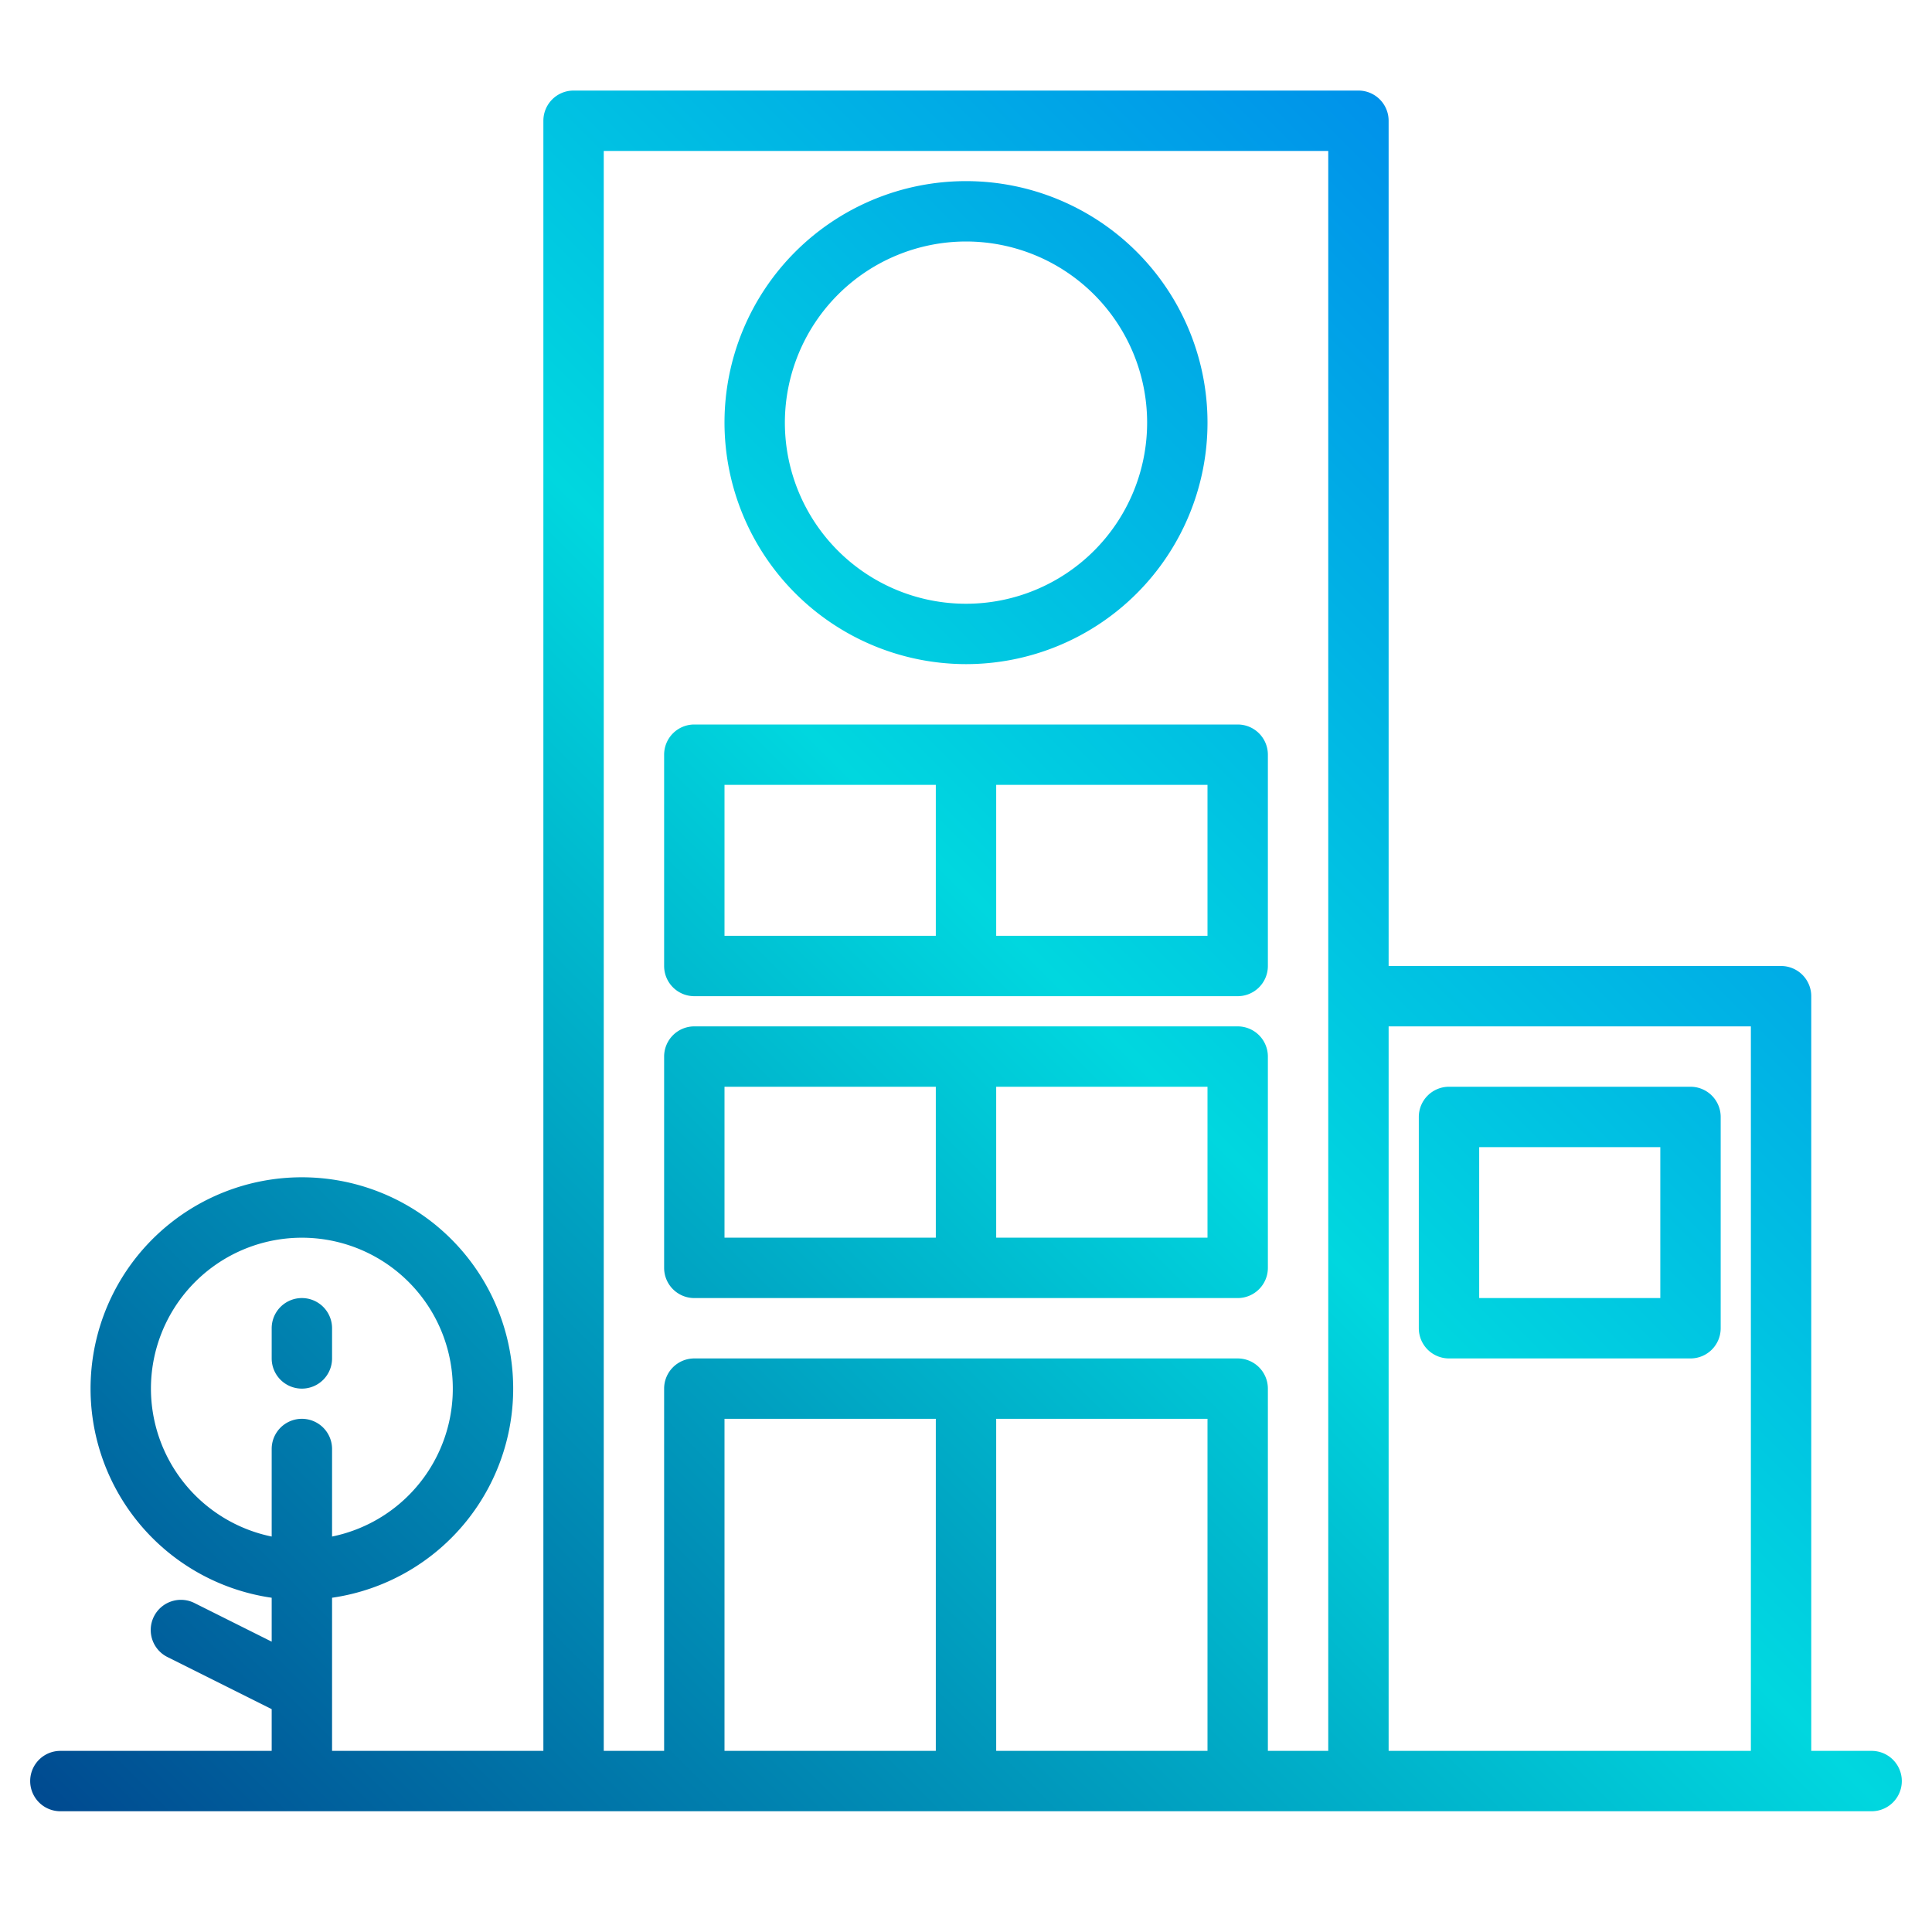 <svg id="Bank" height="512" viewBox="0 0 512 512" width="512" xmlns="http://www.w3.org/2000/svg" xmlns:xlink="http://www.w3.org/1999/xlink"><linearGradient id="linear-gradient" gradientUnits="userSpaceOnUse" x1="34.941" x2="543.008" y1="541.059" y2="32.992"><stop offset="0" stop-color="#003f8a"/><stop offset=".518" stop-color="#00d7df"/><stop offset="1" stop-color="#006df0"/></linearGradient><linearGradient id="linear-gradient-2" x1="-69.059" x2="439.008" xlink:href="#linear-gradient" y1="437.059" y2="-71.008"/><linearGradient id="linear-gradient-3" x1="28.941" x2="537.008" xlink:href="#linear-gradient" y1="535.059" y2="26.992"/><linearGradient id="linear-gradient-4" x1="116.941" x2="625.008" xlink:href="#linear-gradient" y1="623.059" y2="114.992"/><linearGradient id="linear-gradient-5" x1="-11.059" x2="497.008" xlink:href="#linear-gradient" y1="495.059" y2="-13.008"/><linearGradient id="linear-gradient-7" x1="-35.059" x2="473.008" xlink:href="#linear-gradient" y1="471.059" y2="-37.008"/><path d="m496 464h-16v-200a8 8 0 0 0 -8-8h-104v-224a8 8 0 0 0 -8-8h-208a8 8 0 0 0 -8 8v432h-56v-40.581a56 56 0 1 0 -16 0v11.637l-20.422-10.211a8 8 0 1 0 -7.156 14.31l27.578 13.789v11.056h-56a8 8 0 0 0 0 16h480a8 8 0 0 0 0-16zm-456-96a40 40 0 1 1 48 39.2v-23.2a8 8 0 0 0 -16 0v23.2a40.067 40.067 0 0 1 -32-39.2zm120-328h192v424h-16v-96a8 8 0 0 0 -8-8h-144a8 8 0 0 0 -8 8v96h-16zm32 424v-88h56v88zm72 0v-88h56v88zm104 0v-192h96v192z" fill="url(#linear-gradient)"/><path d="m256 176a64 64 0 1 0 -64-64 64.072 64.072 0 0 0 64 64zm0-112a48 48 0 1 1 -48 48 48.055 48.055 0 0 1 48-48z" fill="url(#linear-gradient-2)"/><path d="m184 344h144a8 8 0 0 0 8-8v-56a8 8 0 0 0 -8-8h-144a8 8 0 0 0 -8 8v56a8 8 0 0 0 8 8zm136-56v40h-56v-40zm-128 0h56v40h-56z" fill="url(#linear-gradient-3)"/><path d="m448 288h-64a8 8 0 0 0 -8 8v56a8 8 0 0 0 8 8h64a8 8 0 0 0 8-8v-56a8 8 0 0 0 -8-8zm-8 56h-48v-40h48z" fill="url(#linear-gradient-4)"/><path d="m184 264h144a8 8 0 0 0 8-8v-56a8 8 0 0 0 -8-8h-144a8 8 0 0 0 -8 8v56a8 8 0 0 0 8 8zm136-56v40h-56v-40zm-128 0h56v40h-56z" fill="url(#linear-gradient-5)"/><path d="m232 128a8 8 0 0 0 0 16h16a8 8 0 0 0 16 0h16a8 8 0 0 0 8-8v-24a8 8 0 0 0 -8-8h-40v-8h40a8 8 0 0 0 0-16h-16a8 8 0 0 0 -16 0h-16a8 8 0 0 0 -8 8v24a8 8 0 0 0 8 8h40v8z" fill="url(#linear-gradient-2)"/><path d="m80 368a8 8 0 0 0 8-8v-8a8 8 0 0 0 -16 0v8a8 8 0 0 0 8 8z" fill="url(#linear-gradient-7)"/></svg>